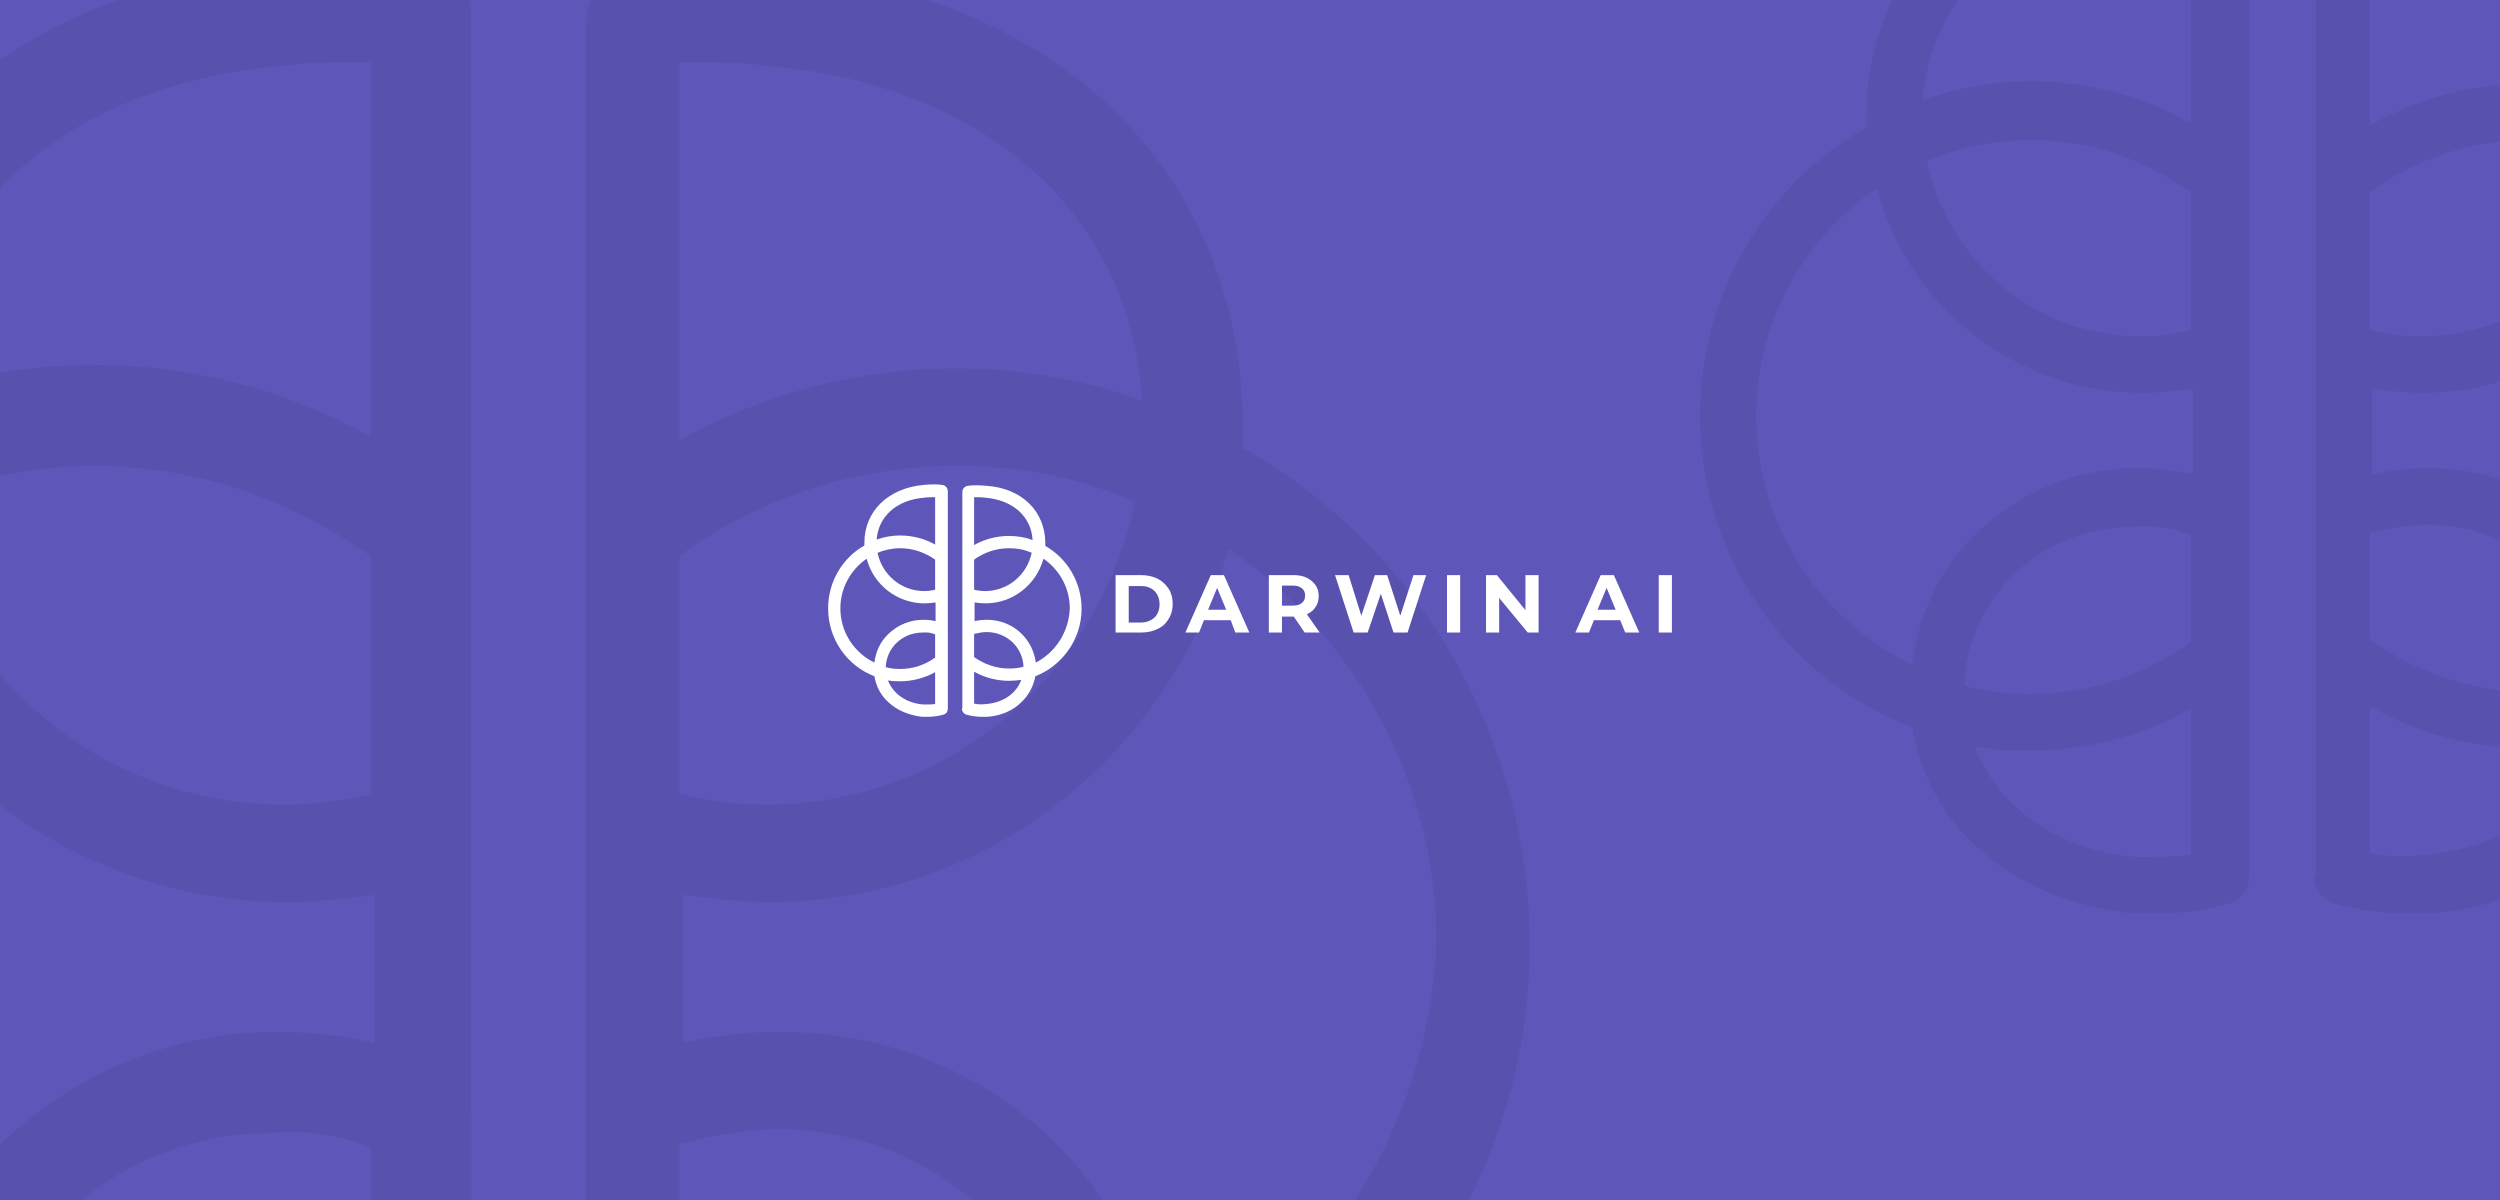 <svg width="1600" height="768" viewBox="0 0 1600 768" fill="none" xmlns="http://www.w3.org/2000/svg">
<rect x="0" y="0" width="1600" height="768" fill="#808080" stroke="none"/>
<g clip-path="url(#clip0_2_8)">
<rect width="768" height="1600" transform="translate(1600) rotate(90)" fill="white"/>
<rect width="1600" height="768" fill="#5E56B9"/>
<g opacity="0.2">
<path d="M177.579 1089.59C90.338 1082.67 23.741 1034.22 -1.538 967.299C19.136 971.904 39.81 971.904 60.455 971.904C122.447 971.904 184.44 955.744 237.254 925.742V1087.25C218.897 1089.59 198.223 1089.59 177.579 1089.59ZM-242.647 602.731C-242.647 498.882 -189.833 406.589 -109.453 351.219C-74.996 482.753 44.385 577.363 184.47 577.363C202.827 577.363 221.214 575.046 239.571 572.759V667.369C218.897 662.765 198.253 660.448 177.579 660.448C110.982 660.448 48.989 685.846 0.779 731.977C-40.539 771.218 -63.501 821.954 -70.392 877.353C-173.763 826.528 -242.647 722.709 -242.647 602.731ZM182.153 42.02C198.223 39.703 216.61 39.703 232.68 39.703C234.967 39.703 234.967 39.703 237.284 39.703V279.69C184.47 249.688 122.447 233.528 60.455 233.528C19.136 233.528 -19.925 240.449 -58.956 254.292C-49.748 136.601 42.098 53.546 182.153 42.02ZM237.254 734.234V851.925C186.727 888.849 124.735 909.612 60.455 909.612C35.206 909.612 9.928 907.295 -13.034 900.374C-8.429 801.16 71.92 724.996 175.262 724.996C198.223 722.709 218.897 727.313 237.254 734.234ZM237.254 508.121C218.897 512.725 200.51 515.042 182.153 515.042C65.029 515.042 -31.391 431.987 -54.352 321.217C-19.895 307.375 19.136 298.136 60.455 298.136C124.735 298.136 184.44 318.9 237.254 355.823V508.121ZM301.564 713.471C301.564 713.471 301.564 711.154 301.564 713.471V533.488V9.701C301.564 -6.458 290.099 -20.301 273.999 -22.618C244.146 -27.222 209.719 -24.935 179.866 -22.618C-1.538 -6.458 -120.949 111.203 -120.949 270.421C-120.949 275.025 -120.949 279.66 -120.949 284.264C-231.152 346.585 -304.64 466.563 -304.64 602.731C-304.64 759.632 -208.19 893.483 -70.422 946.536C-61.244 997.301 -38.282 1043.46 0.749 1078.07C44.385 1119.6 106.377 1144.99 172.974 1151.92C182.153 1151.92 191.362 1151.92 200.54 1151.92C230.393 1151.92 255.641 1147.31 280.92 1140.39C294.703 1135.79 301.594 1124.23 301.594 1110.39V713.471H301.564Z" fill="#433D84"/>
<path d="M434.758 1084.99V923.454C487.572 953.456 549.565 969.616 611.558 969.616C632.232 969.616 655.194 967.299 673.551 965.012C648.302 1034.22 581.705 1080.39 494.434 1087.31C473.79 1089.59 453.115 1089.59 434.758 1084.99ZM747.039 877.293C740.148 821.923 714.899 771.157 675.868 731.917C629.945 685.755 565.635 660.387 499.068 660.387C478.394 660.387 457.75 662.704 437.075 667.308V572.698C455.433 575.015 473.82 577.302 492.177 577.302C632.232 577.302 749.356 482.692 786.1 351.158C866.48 406.528 919.294 498.821 919.294 602.67C914.66 722.708 845.776 826.527 747.039 877.293ZM730.969 256.608C694.225 242.766 652.906 235.845 611.558 235.845C549.565 235.845 487.572 252.004 434.758 282.006V39.703C437.045 39.703 437.045 39.703 439.363 39.703C455.433 39.703 473.79 39.703 489.89 42.02C629.945 53.545 724.078 136.6 730.969 256.608ZM496.751 722.708C600.092 722.708 680.442 798.842 685.046 898.086C662.085 905.008 636.836 907.325 611.558 907.325C547.278 907.325 487.572 886.561 434.758 849.638V731.947C455.433 727.313 476.077 722.708 496.751 722.708ZM434.758 355.823C485.285 318.899 547.278 298.136 611.558 298.136C652.876 298.136 689.62 305.057 726.365 321.217C703.403 431.986 606.954 515.041 489.86 515.041C471.502 515.041 453.115 512.724 434.758 508.12V355.823V355.823ZM372.766 1110.36C372.766 1124.2 381.944 1135.76 393.44 1140.36C418.688 1147.28 443.967 1151.89 473.82 1151.89C482.998 1151.89 492.177 1151.89 501.385 1151.89C567.982 1147.28 629.975 1121.88 673.611 1078.04C710.355 1043.43 735.603 997.271 744.782 946.505C880.263 893.422 979 759.602 979 604.987C979 468.85 905.512 348.871 795.309 286.55C795.309 281.946 795.309 277.312 795.309 272.708C795.309 111.172 675.898 -6.489 496.811 -18.044C466.958 -20.361 432.531 -22.648 402.679 -18.044C386.609 -15.727 375.113 -1.885 375.113 14.275V531.141V711.123C375.113 711.123 375.113 711.123 375.113 713.44V1110.33H372.766V1110.36Z" fill="#433D84"/>
</g>
<g opacity="0.2">
<path d="M1367.63 548.496C1317.04 544.483 1278.42 516.388 1263.76 477.579C1275.75 480.249 1287.74 480.249 1299.71 480.249C1335.66 480.249 1371.61 470.879 1402.23 453.481V547.135C1391.59 548.496 1379.6 548.496 1367.63 548.496ZM1123.95 266.173C1123.95 205.953 1154.57 152.434 1201.19 120.326C1221.17 196.599 1290.39 251.462 1371.63 251.462C1382.27 251.462 1392.93 250.119 1403.58 248.792V303.655C1391.59 300.985 1379.62 299.642 1367.63 299.642C1329.01 299.642 1293.06 314.37 1265.11 341.12C1241.15 363.875 1227.83 393.296 1223.84 425.421C1163.89 395.948 1123.95 335.746 1123.95 266.173ZM1370.28 -58.973C1379.6 -60.317 1390.26 -60.317 1399.58 -60.317C1400.91 -60.317 1400.91 -60.317 1402.25 -60.317V78.847C1371.63 61.449 1335.66 52.079 1299.71 52.079C1275.75 52.079 1253.1 56.092 1230.47 64.119C1235.81 -4.128 1289.07 -52.29 1370.28 -58.973ZM1402.23 342.429V410.676C1372.94 432.087 1336.99 444.128 1299.71 444.128C1285.07 444.128 1270.41 442.784 1257.1 438.771C1259.77 381.238 1306.36 337.072 1366.29 337.072C1379.6 335.746 1391.59 338.416 1402.23 342.429ZM1402.23 211.31C1391.59 213.98 1380.93 215.323 1370.28 215.323C1302.36 215.323 1246.45 167.161 1233.14 102.928C1253.12 94.901 1275.75 89.544 1299.71 89.544C1336.99 89.544 1371.61 101.584 1402.23 122.995V211.31ZM1439.53 330.389C1439.53 330.389 1439.53 329.045 1439.53 330.389V226.02V-77.715C1439.53 -87.085 1432.88 -95.112 1423.54 -96.456C1406.23 -99.126 1386.27 -97.799 1368.96 -96.456C1263.76 -87.085 1194.52 -18.856 1194.52 73.472C1194.52 76.142 1194.52 78.829 1194.52 81.499C1130.61 117.638 1088 187.211 1088 266.173C1088 357.157 1143.93 434.775 1223.82 465.539C1229.14 494.977 1242.46 521.745 1265.09 541.813C1290.39 565.894 1326.34 580.622 1364.96 584.635C1370.28 584.635 1375.62 584.635 1380.94 584.635C1398.26 584.635 1412.9 581.965 1427.56 577.952C1435.55 575.282 1439.54 568.581 1439.54 560.554V330.389H1439.53Z" fill="#433D84"/>
<path d="M1516.76 545.826V452.154C1547.39 469.552 1583.34 478.923 1619.29 478.923C1631.28 478.923 1644.59 477.579 1655.24 476.253C1640.59 516.388 1601.98 543.156 1551.37 547.17C1539.4 548.496 1527.41 548.496 1516.76 545.826ZM1697.85 425.386C1693.85 393.278 1679.21 363.84 1656.58 341.085C1629.95 314.317 1592.66 299.607 1554.06 299.607C1542.07 299.607 1530.1 300.95 1518.11 303.62V248.757C1528.75 250.101 1539.41 251.427 1550.06 251.427C1631.28 251.427 1699.19 196.564 1720.5 120.29C1767.11 152.398 1797.74 205.917 1797.74 266.137C1795.05 335.745 1755.11 395.948 1697.85 425.386ZM1688.53 65.462C1667.22 57.435 1643.26 53.422 1619.29 53.422C1583.34 53.422 1547.39 62.793 1516.76 80.19V-60.317C1518.09 -60.317 1518.09 -60.317 1519.43 -60.317C1528.75 -60.317 1539.4 -60.317 1548.73 -58.974C1629.95 -52.29 1684.53 -4.128 1688.53 65.462ZM1552.71 335.745C1612.64 335.745 1659.23 379.894 1661.9 437.444C1648.59 441.458 1633.95 442.801 1619.29 442.801C1582.01 442.801 1547.39 430.761 1516.76 409.35V341.103C1528.75 338.415 1540.72 335.745 1552.71 335.745ZM1516.76 122.995C1546.06 101.584 1582.01 89.543 1619.29 89.543C1643.25 89.543 1664.55 93.557 1685.86 102.928C1672.55 167.161 1616.62 215.323 1548.72 215.323C1538.07 215.323 1527.41 213.979 1516.76 211.31V122.995V122.995ZM1480.82 560.536C1480.82 568.563 1486.14 575.264 1492.8 577.934C1507.45 581.948 1522.1 584.617 1539.41 584.617C1544.74 584.617 1550.06 584.617 1555.4 584.617C1594.02 581.947 1629.97 567.22 1655.27 541.795C1676.58 521.728 1691.22 494.959 1696.54 465.521C1775.1 434.739 1832.36 357.139 1832.36 267.481C1832.36 188.537 1789.75 118.964 1725.84 82.825C1725.84 80.155 1725.84 77.468 1725.84 74.798C1725.84 -18.873 1656.6 -87.103 1552.75 -93.804C1535.44 -95.147 1515.47 -96.474 1498.16 -93.804C1488.84 -92.46 1482.18 -84.433 1482.18 -75.062V224.659V329.027C1482.18 329.027 1482.18 329.027 1482.18 330.371V560.519H1480.82V560.536Z" fill="#433D84"/>
</g>
<path d="M1061.6 404.816H1070.02V368.074H1061.6V404.816ZM1022.43 390.236L1028.23 376.238L1034.03 390.236H1022.43ZM1040.13 404.816H1049.12L1032.87 368.074H1024.46L1008.21 404.816H1016.91L1020.11 396.944H1036.94L1040.13 404.816ZM976.291 368.074V390.525L958.01 368.074H951.047V404.816H959.459V382.654L977.74 404.816H984.707V368.074H976.291V368.074ZM926.088 404.816H934.504V368.074H926.088V404.816ZM904.617 368.074L896.201 394.024L887.786 368.074H879.952L871.247 394.024L863.124 368.074H854.419L866.314 404.816H875.308L883.724 380.03L891.851 404.816H900.845L912.744 368.074H904.617V368.074ZM835.267 381.197C835.267 383.239 834.685 384.696 833.237 385.863C831.788 387.03 830.046 387.612 827.433 387.612H820.466V374.782H827.43C830.042 374.782 831.784 375.364 833.233 376.531C834.686 377.699 835.267 379.155 835.267 381.197ZM844.55 404.816L836.423 393.153C838.747 391.985 840.778 390.529 841.938 388.487C843.387 386.445 843.968 384.114 843.968 381.49C843.968 378.866 843.387 376.531 841.938 374.493C840.485 372.451 838.747 370.994 836.423 369.827C834.104 368.659 831.202 368.078 828.008 368.078H812.047V404.82H820.463V394.613H827.719H828.008L834.971 404.82H844.55V404.816ZM773.17 390.236L778.973 376.238L784.776 390.236H773.17ZM790.579 404.816H799.573L783.323 368.074H774.908L758.658 404.816H767.363L770.553 396.944H787.674L790.579 404.816ZM722.389 397.819V375.075H730.223C733.996 375.075 736.897 376.242 738.928 378.284C740.959 380.326 742.119 383.243 742.119 386.741C742.119 390.24 740.959 393.157 738.928 395.199C736.608 397.241 733.707 398.408 730.223 398.408H722.389V397.819ZM713.973 404.816H730.512C734.574 404.816 738.057 403.941 740.959 402.481C744.15 401.025 746.473 398.69 747.922 396.066C749.664 393.442 750.535 389.943 750.535 386.445C750.535 382.946 749.664 379.448 747.922 376.824C746.18 374.2 743.861 371.865 740.959 370.409C738.057 368.952 734.285 368.078 730.512 368.078H713.973V404.816V404.816Z" fill="white"/>
<path d="M590.938 450.886C579.913 450.012 571.497 443.889 568.303 435.432C570.916 436.014 573.528 436.014 576.137 436.014C583.971 436.014 591.805 433.972 598.479 430.18V450.59C596.159 450.886 593.547 450.886 590.938 450.886ZM537.834 389.362C537.834 376.238 544.508 364.575 554.666 357.578C559.02 374.2 574.106 386.156 591.809 386.156C594.129 386.156 596.452 385.863 598.772 385.574V397.53C596.159 396.948 593.55 396.655 590.938 396.655C582.522 396.655 574.688 399.865 568.596 405.694C563.374 410.653 560.473 417.065 559.602 424.066C546.539 417.643 537.834 404.523 537.834 389.362ZM591.516 318.505C593.547 318.212 595.87 318.212 597.901 318.212C598.19 318.212 598.19 318.212 598.483 318.212V348.539C591.809 344.748 583.971 342.706 576.137 342.706C570.916 342.706 565.979 343.58 561.047 345.329C562.211 330.457 573.817 319.961 591.516 318.505ZM598.479 405.98V420.852C592.094 425.518 584.26 428.142 576.137 428.142C572.946 428.142 569.752 427.849 566.85 426.975C567.432 414.437 577.586 404.812 590.645 404.812C593.547 404.523 596.159 405.105 598.479 405.98ZM598.479 377.406C596.159 377.988 593.836 378.28 591.516 378.28C576.715 378.28 564.53 367.785 561.629 353.787C565.983 352.038 570.916 350.87 576.137 350.87C584.26 350.87 591.805 353.494 598.479 358.16V377.406ZM606.606 403.356C606.606 403.356 606.606 403.063 606.606 403.356V380.611V314.421C606.606 312.379 605.157 310.629 603.122 310.337C599.35 309.755 594.999 310.044 591.227 310.337C568.303 312.379 553.213 327.247 553.213 347.368C553.213 347.95 553.213 348.535 553.213 349.117C539.287 356.993 530 372.154 530 389.362C530 409.189 542.188 426.104 559.598 432.808C560.758 439.223 563.66 445.057 568.592 449.43C574.106 454.678 581.94 457.887 590.356 458.762C591.516 458.762 592.68 458.762 593.839 458.762C597.612 458.762 600.803 458.18 603.997 457.306C605.739 456.724 606.61 455.263 606.61 453.514V403.356H606.606Z" fill="white"/>
<path d="M623.438 450.304V429.891C630.112 433.683 637.946 435.725 645.78 435.725C648.392 435.725 651.294 435.432 653.614 435.143C650.423 443.889 642.007 449.723 630.979 450.597C628.37 450.886 625.757 450.886 623.438 450.304ZM662.9 424.058C662.029 417.061 658.839 410.645 653.906 405.687C648.103 399.853 639.976 396.648 631.564 396.648C628.952 396.648 626.343 396.94 623.73 397.522V385.566C626.05 385.859 628.374 386.148 630.694 386.148C648.392 386.148 663.193 374.192 667.837 357.57C677.994 364.567 684.668 376.231 684.668 389.354C684.083 404.523 675.378 417.643 662.9 424.058ZM660.87 345.622C656.226 343.873 651.005 342.998 645.78 342.998C637.946 342.998 630.112 345.04 623.438 348.832V318.212C623.727 318.212 623.727 318.212 624.019 318.212C626.05 318.212 628.37 318.212 630.404 318.505C648.103 319.961 659.999 330.457 660.87 345.622ZM631.272 404.523C644.331 404.523 654.485 414.144 655.066 426.686C652.165 427.56 648.974 427.853 645.78 427.853C637.657 427.853 630.112 425.229 623.438 420.563V405.69C626.05 405.105 628.659 404.523 631.272 404.523ZM623.438 358.16C629.823 353.494 637.657 350.87 645.78 350.87C651.001 350.87 655.644 351.745 660.288 353.787C657.386 367.785 645.198 378.28 630.401 378.28C628.081 378.28 625.757 377.987 623.438 377.406V358.16V358.16ZM615.604 453.51C615.604 455.259 616.763 456.72 618.216 457.302C621.407 458.176 624.601 458.758 628.374 458.758C629.534 458.758 630.694 458.758 631.857 458.758C640.273 458.176 648.107 454.967 653.621 449.426C658.265 445.053 661.455 439.219 662.615 432.804C679.736 426.096 692.213 409.185 692.213 389.647C692.213 372.443 682.926 357.281 669 349.406C669 348.824 669 348.238 669 347.657C669 327.243 653.91 312.375 631.279 310.914C627.507 310.622 623.156 310.333 619.384 310.914C617.353 311.207 615.9 312.956 615.9 314.998V380.315V403.059C615.9 403.059 615.9 403.059 615.9 403.352V453.506H615.604V453.51Z" fill="white"/>
</g>
<defs>
<clipPath id="clip0_2_8">
<rect width="768" height="1600" fill="white" transform="translate(1600) rotate(90)"/>
</clipPath>
</defs>
</svg>
